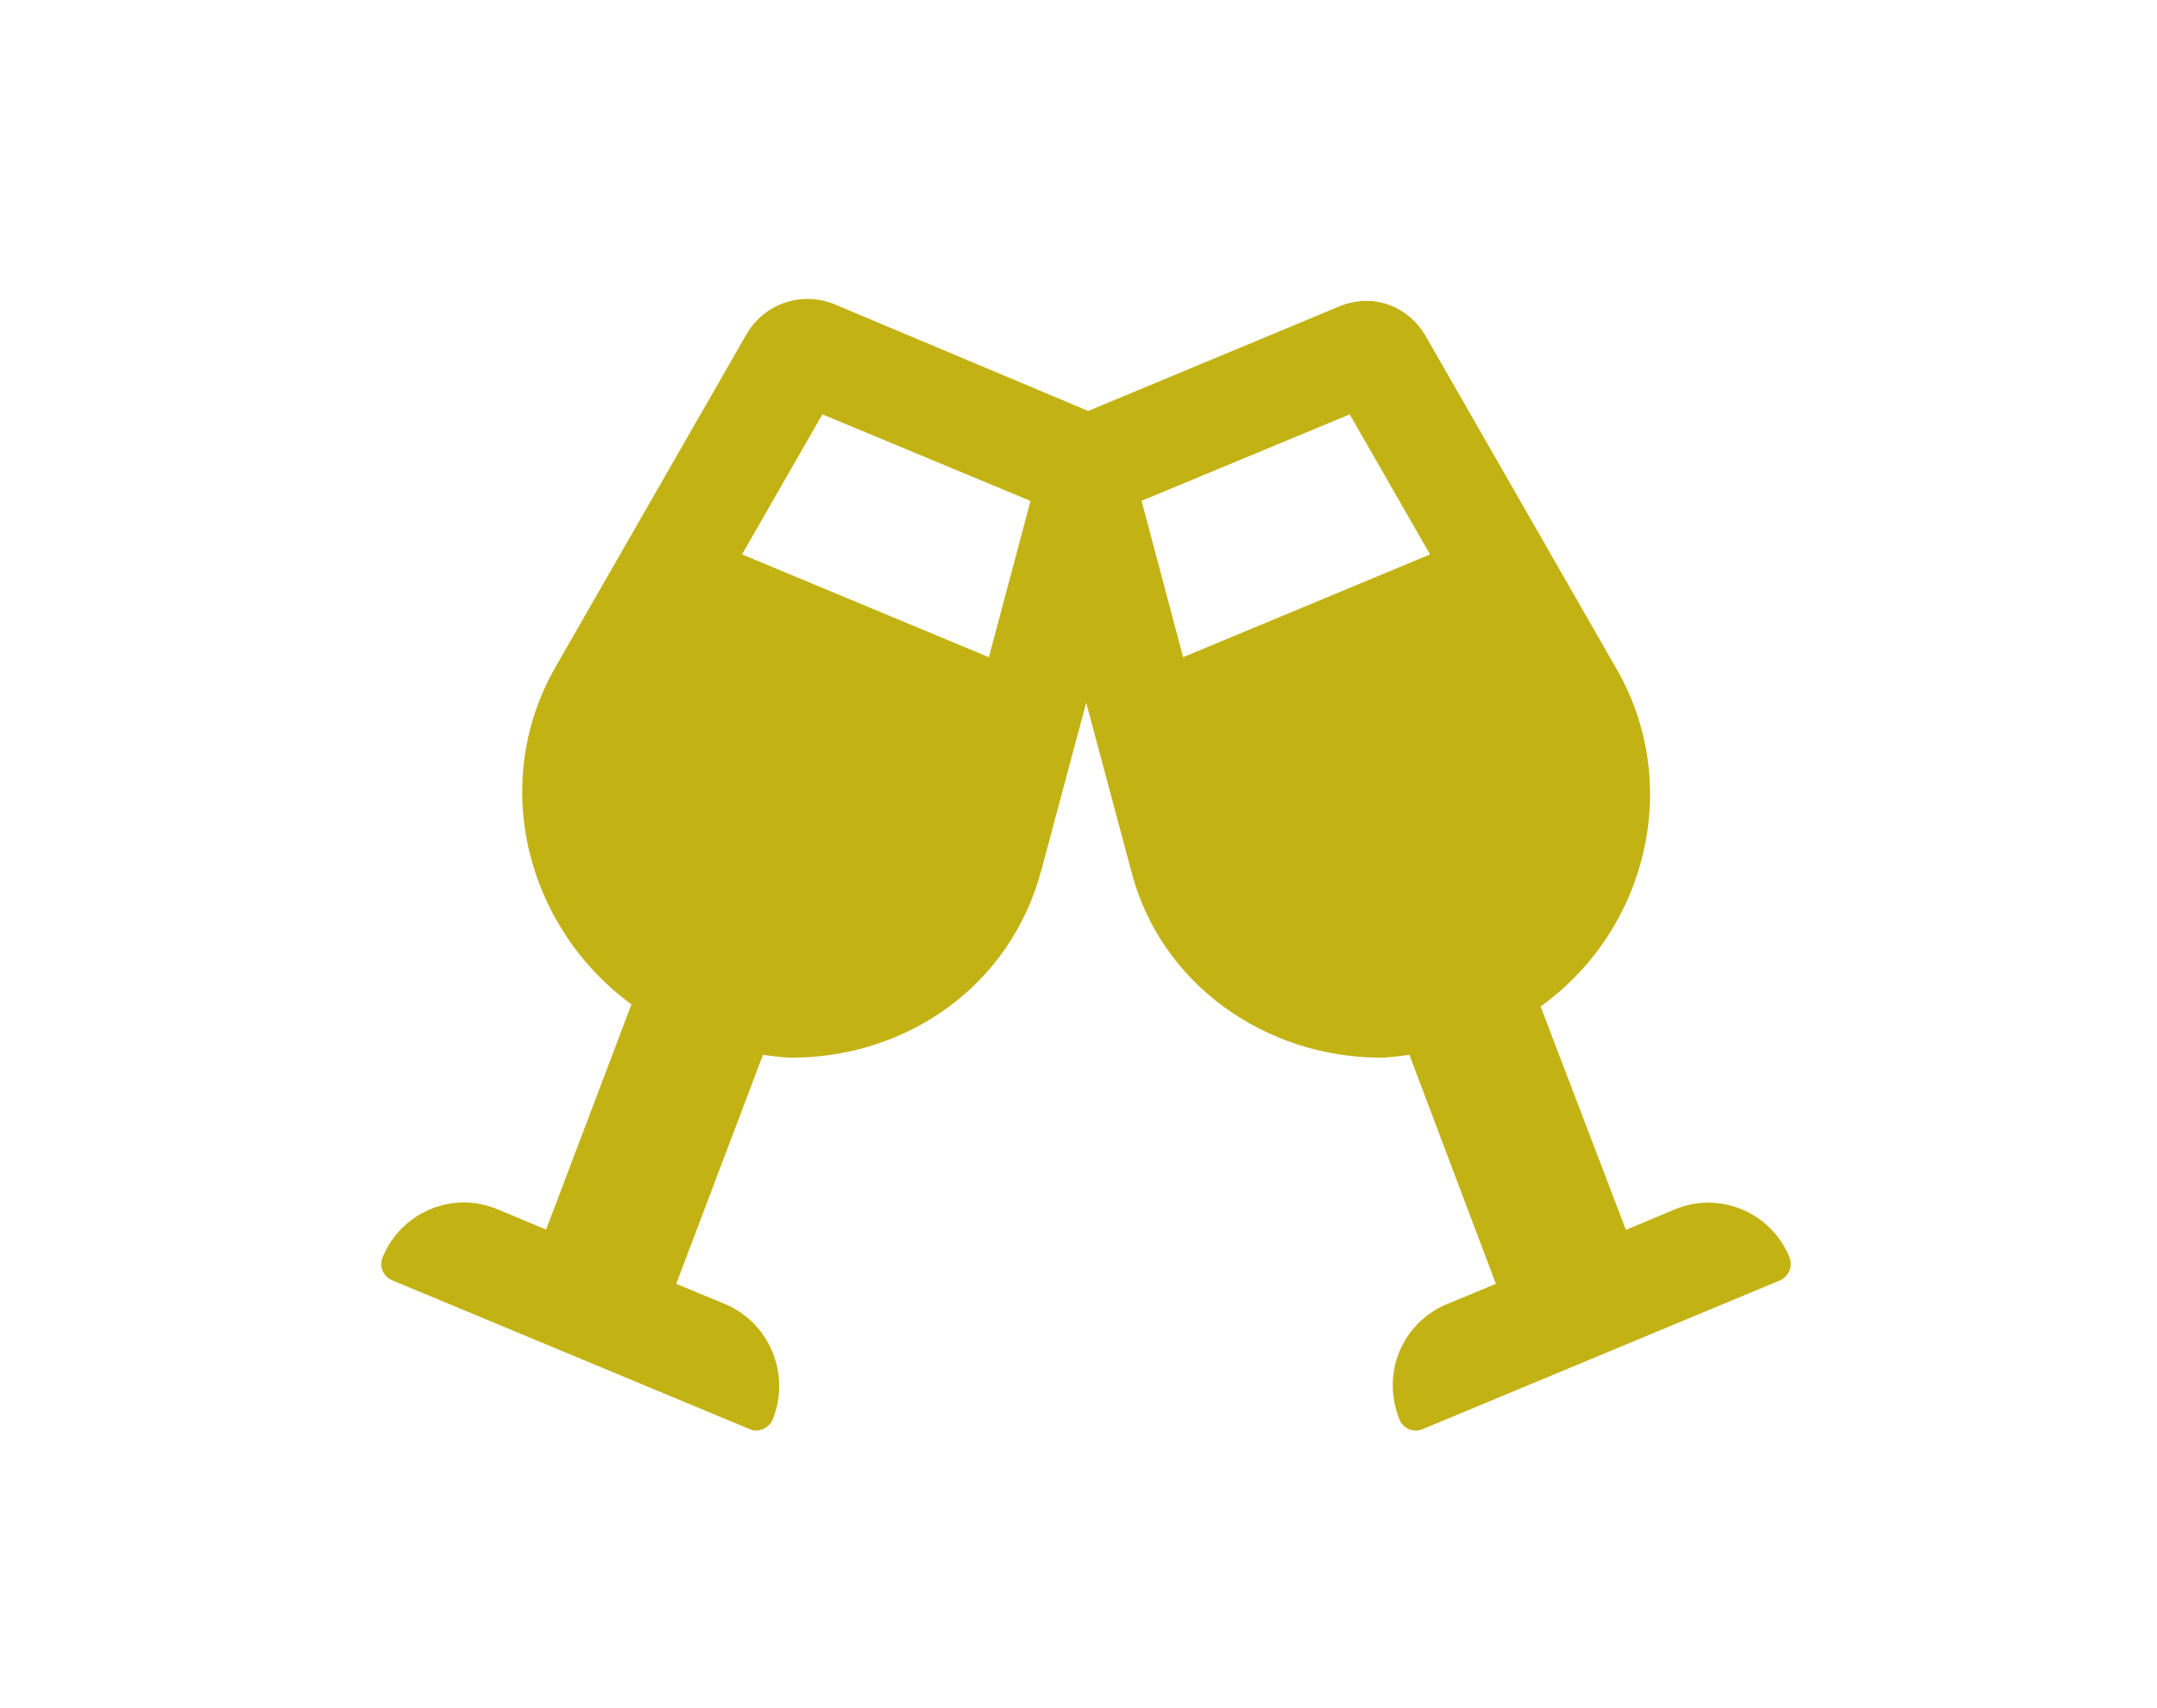 <svg width="101" height="80" viewBox="0 0 101 80" fill="none" xmlns="http://www.w3.org/2000/svg">
<path d="M83.79 58.88C82.926 56.772 80.515 55.763 78.415 56.643L76.133 57.6L72.137 47.136C77.074 43.606 78.827 36.764 75.695 31.33L66.763 15.752C65.938 14.317 64.277 13.708 62.73 14.343L50.954 19.246L39.075 14.25C37.528 13.616 35.775 14.224 34.95 15.66L26.014 31.234C22.895 36.668 24.635 43.427 29.567 47.039L25.571 57.587L23.295 56.634C21.194 55.755 18.797 56.764 17.92 58.872C17.739 59.299 17.933 59.778 18.358 59.959L35.105 66.932C35.425 67.113 35.995 66.919 36.175 66.493C37.038 64.384 36.046 61.952 33.945 61.072L31.664 60.127L35.724 49.404C36.188 49.456 36.639 49.533 37.077 49.533C42.414 49.533 47.325 46.211 48.772 40.711L50.86 32.91L52.948 40.711C54.299 46.118 59.303 49.533 64.642 49.533C65.081 49.533 65.532 49.456 65.995 49.404L70.043 60.127L67.762 61.072C65.661 61.952 64.656 64.291 65.532 66.493C65.713 66.919 66.203 67.113 66.615 66.932L83.362 59.959C83.758 59.771 83.965 59.305 83.79 58.88V58.88ZM46.304 30.779L34.744 25.965L38.508 19.406L48.253 23.461L46.304 30.779V30.779ZM55.399 30.779L53.453 23.456L63.198 19.407L66.962 25.966L55.399 30.779V30.779Z" fill="#C3B214"/>
</svg>

